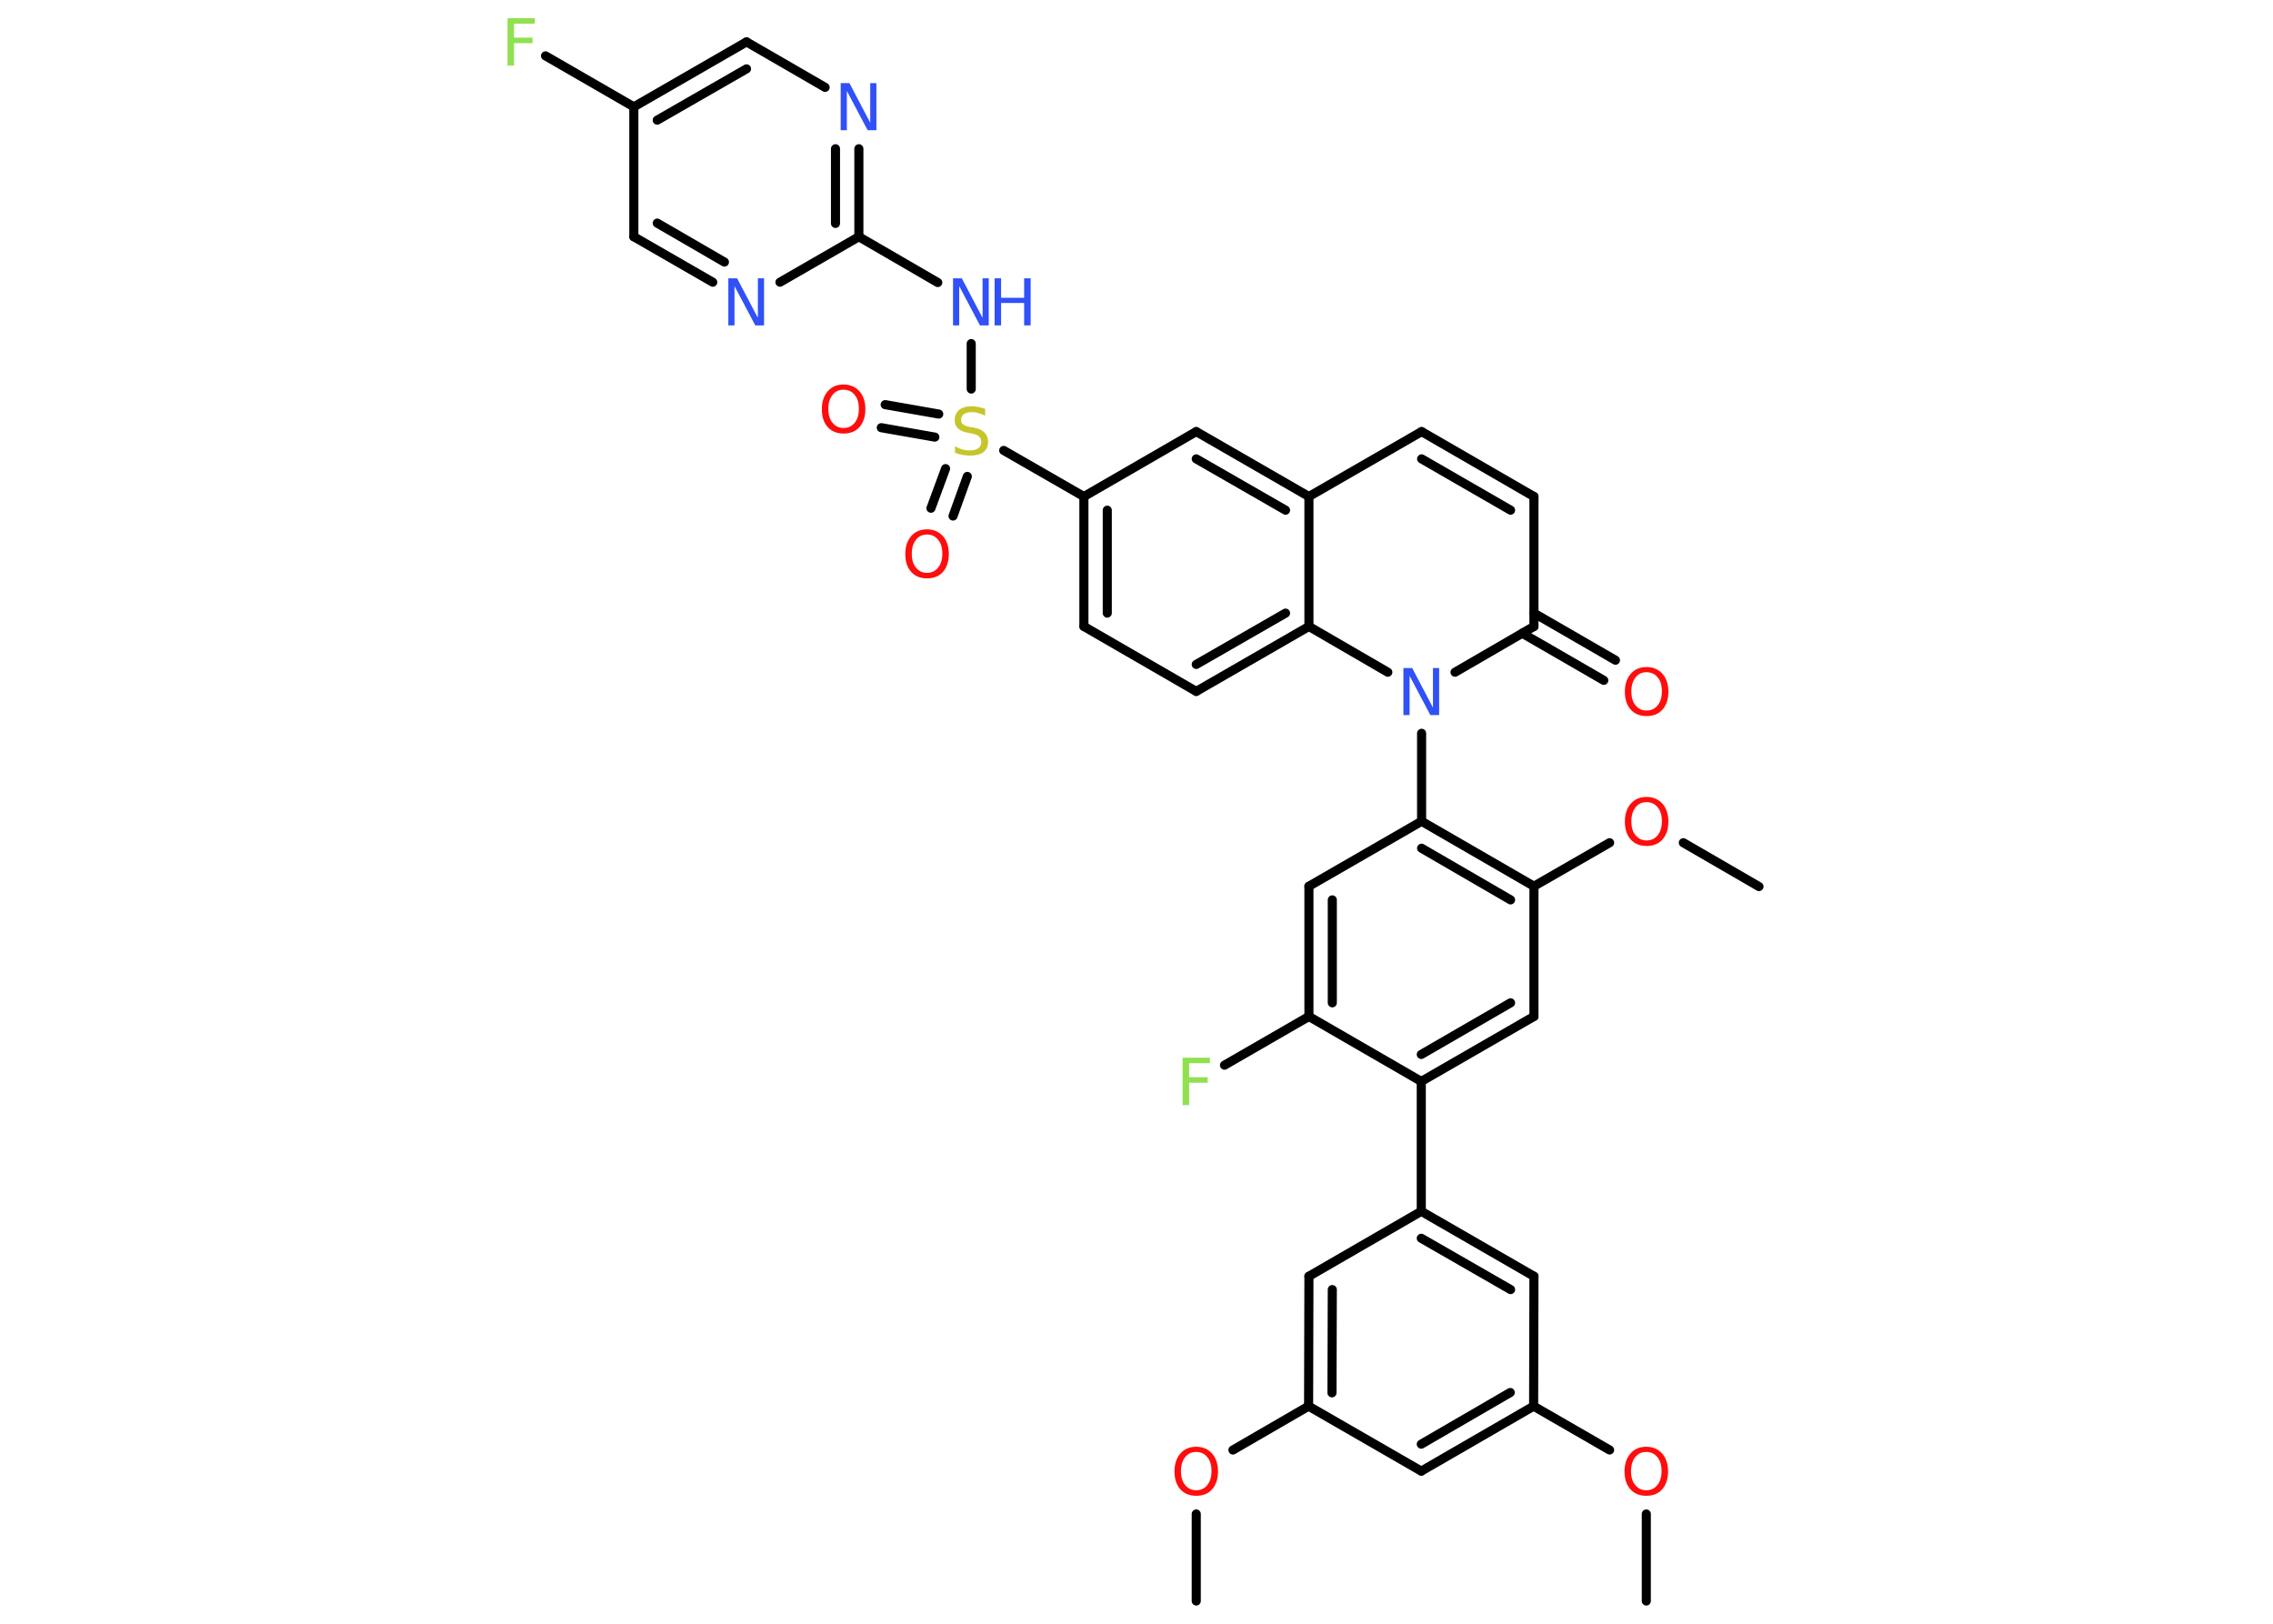 <?xml version='1.0' encoding='UTF-8'?>
<!DOCTYPE svg PUBLIC "-//W3C//DTD SVG 1.1//EN" "http://www.w3.org/Graphics/SVG/1.1/DTD/svg11.dtd">
<svg version='1.2' xmlns='http://www.w3.org/2000/svg' xmlns:xlink='http://www.w3.org/1999/xlink' width='70.0mm' height='50.0mm' viewBox='0 0 70.0 50.0'>
  <desc>Generated by the Chemistry Development Kit (http://github.com/cdk)</desc>
  <g stroke-linecap='round' stroke-linejoin='round' stroke='#000000' stroke-width='.28' fill='#FF0D0D'>
    <rect x='.0' y='.0' width='70.0' height='50.0' fill='#FFFFFF' stroke='none'/>
    <g id='mol1' class='mol'>
      <line id='mol1bnd1' class='bond' x1='50.7' y1='49.3' x2='50.7' y2='46.62'/>
      <line id='mol1bnd2' class='bond' x1='49.57' y1='44.65' x2='47.23' y2='43.3'/>
      <g id='mol1bnd3' class='bond'>
        <line x1='43.77' y1='45.3' x2='47.23' y2='43.3'/>
        <line x1='43.77' y1='44.47' x2='46.51' y2='42.88'/>
      </g>
      <line id='mol1bnd4' class='bond' x1='43.77' y1='45.3' x2='40.3' y2='43.3'/>
      <line id='mol1bnd5' class='bond' x1='40.3' y1='43.3' x2='37.97' y2='44.65'/>
      <line id='mol1bnd6' class='bond' x1='36.84' y1='46.62' x2='36.84' y2='49.3'/>
      <g id='mol1bnd7' class='bond'>
        <line x1='40.31' y1='39.3' x2='40.3' y2='43.3'/>
        <line x1='41.03' y1='39.71' x2='41.02' y2='42.89'/>
      </g>
      <line id='mol1bnd8' class='bond' x1='40.31' y1='39.3' x2='43.77' y2='37.3'/>
      <line id='mol1bnd9' class='bond' x1='43.77' y1='37.3' x2='43.77' y2='33.3'/>
      <g id='mol1bnd10' class='bond'>
        <line x1='43.77' y1='33.3' x2='47.24' y2='31.3'/>
        <line x1='43.77' y1='32.47' x2='46.52' y2='30.88'/>
      </g>
      <line id='mol1bnd11' class='bond' x1='47.24' y1='31.3' x2='47.24' y2='27.29'/>
      <line id='mol1bnd12' class='bond' x1='47.24' y1='27.29' x2='49.57' y2='25.95'/>
      <line id='mol1bnd13' class='bond' x1='51.84' y1='25.95' x2='54.17' y2='27.3'/>
      <g id='mol1bnd14' class='bond'>
        <line x1='47.24' y1='27.29' x2='43.78' y2='25.29'/>
        <line x1='46.52' y1='27.71' x2='43.78' y2='26.12'/>
      </g>
      <line id='mol1bnd15' class='bond' x1='43.78' y1='25.29' x2='43.78' y2='22.58'/>
      <line id='mol1bnd16' class='bond' x1='44.81' y1='20.7' x2='47.24' y2='19.29'/>
      <g id='mol1bnd17' class='bond'>
        <line x1='47.24' y1='18.88' x2='49.75' y2='20.33'/>
        <line x1='46.88' y1='19.5' x2='49.39' y2='20.95'/>
      </g>
      <line id='mol1bnd18' class='bond' x1='47.24' y1='19.29' x2='47.24' y2='15.29'/>
      <g id='mol1bnd19' class='bond'>
        <line x1='47.24' y1='15.29' x2='43.78' y2='13.29'/>
        <line x1='46.52' y1='15.71' x2='43.78' y2='14.13'/>
      </g>
      <line id='mol1bnd20' class='bond' x1='43.78' y1='13.29' x2='40.31' y2='15.29'/>
      <g id='mol1bnd21' class='bond'>
        <line x1='40.31' y1='15.29' x2='36.84' y2='13.29'/>
        <line x1='39.59' y1='15.71' x2='36.84' y2='14.13'/>
      </g>
      <line id='mol1bnd22' class='bond' x1='36.84' y1='13.29' x2='33.38' y2='15.29'/>
      <line id='mol1bnd23' class='bond' x1='33.38' y1='15.29' x2='30.91' y2='13.87'/>
      <g id='mol1bnd24' class='bond'>
        <line x1='28.79' y1='13.46' x2='27.14' y2='13.17'/>
        <line x1='28.91' y1='12.75' x2='27.26' y2='12.46'/>
      </g>
      <g id='mol1bnd25' class='bond'>
        <line x1='29.79' y1='14.67' x2='29.35' y2='15.89'/>
        <line x1='29.12' y1='14.43' x2='28.67' y2='15.65'/>
      </g>
      <line id='mol1bnd26' class='bond' x1='29.91' y1='11.98' x2='29.91' y2='10.58'/>
      <line id='mol1bnd27' class='bond' x1='28.88' y1='8.7' x2='26.45' y2='7.29'/>
      <g id='mol1bnd28' class='bond'>
        <line x1='26.45' y1='7.29' x2='26.45' y2='4.58'/>
        <line x1='25.73' y1='6.88' x2='25.73' y2='4.58'/>
      </g>
      <line id='mol1bnd29' class='bond' x1='25.41' y1='2.69' x2='22.99' y2='1.29'/>
      <g id='mol1bnd30' class='bond'>
        <line x1='22.99' y1='1.29' x2='19.52' y2='3.29'/>
        <line x1='22.99' y1='2.12' x2='20.24' y2='3.7'/>
      </g>
      <line id='mol1bnd31' class='bond' x1='19.52' y1='3.29' x2='16.8' y2='1.72'/>
      <line id='mol1bnd32' class='bond' x1='19.52' y1='3.29' x2='19.52' y2='7.29'/>
      <g id='mol1bnd33' class='bond'>
        <line x1='19.52' y1='7.29' x2='21.95' y2='8.69'/>
        <line x1='20.24' y1='6.87' x2='22.31' y2='8.07'/>
      </g>
      <line id='mol1bnd34' class='bond' x1='26.45' y1='7.29' x2='24.02' y2='8.69'/>
      <g id='mol1bnd35' class='bond'>
        <line x1='33.38' y1='15.29' x2='33.38' y2='19.29'/>
        <line x1='34.1' y1='15.71' x2='34.1' y2='18.88'/>
      </g>
      <line id='mol1bnd36' class='bond' x1='33.38' y1='19.29' x2='36.84' y2='21.29'/>
      <g id='mol1bnd37' class='bond'>
        <line x1='36.84' y1='21.29' x2='40.31' y2='19.29'/>
        <line x1='36.84' y1='20.46' x2='39.59' y2='18.88'/>
      </g>
      <line id='mol1bnd38' class='bond' x1='40.31' y1='15.29' x2='40.31' y2='19.29'/>
      <line id='mol1bnd39' class='bond' x1='42.74' y1='20.7' x2='40.31' y2='19.29'/>
      <line id='mol1bnd40' class='bond' x1='43.78' y1='25.29' x2='40.31' y2='27.29'/>
      <g id='mol1bnd41' class='bond'>
        <line x1='40.31' y1='27.29' x2='40.31' y2='31.3'/>
        <line x1='41.03' y1='27.71' x2='41.03' y2='30.88'/>
      </g>
      <line id='mol1bnd42' class='bond' x1='43.77' y1='33.3' x2='40.31' y2='31.3'/>
      <line id='mol1bnd43' class='bond' x1='40.31' y1='31.3' x2='37.71' y2='32.8'/>
      <g id='mol1bnd44' class='bond'>
        <line x1='47.24' y1='39.3' x2='43.77' y2='37.3'/>
        <line x1='46.52' y1='39.71' x2='43.77' y2='38.13'/>
      </g>
      <line id='mol1bnd45' class='bond' x1='47.23' y1='43.3' x2='47.24' y2='39.3'/>
      <path id='mol1atm2' class='atom' d='M50.7 44.71q-.22 .0 -.34 .16q-.13 .16 -.13 .43q.0 .28 .13 .43q.13 .16 .34 .16q.21 .0 .34 -.16q.13 -.16 .13 -.43q.0 -.28 -.13 -.43q-.13 -.16 -.34 -.16zM50.7 44.55q.3 .0 .49 .21q.18 .21 .18 .55q.0 .34 -.18 .55q-.18 .2 -.49 .2q-.31 .0 -.49 -.2q-.18 -.2 -.18 -.55q.0 -.34 .18 -.55q.18 -.21 .49 -.21z' stroke='none'/>
      <path id='mol1atm6' class='atom' d='M36.84 44.71q-.22 .0 -.34 .16q-.13 .16 -.13 .43q.0 .28 .13 .43q.13 .16 .34 .16q.21 .0 .34 -.16q.13 -.16 .13 -.43q.0 -.28 -.13 -.43q-.13 -.16 -.34 -.16zM36.84 44.55q.3 .0 .49 .21q.18 .21 .18 .55q.0 .34 -.18 .55q-.18 .2 -.49 .2q-.31 .0 -.49 -.2q-.18 -.2 -.18 -.55q.0 -.34 .18 -.55q.18 -.21 .49 -.21z' stroke='none'/>
      <path id='mol1atm13' class='atom' d='M50.71 24.7q-.22 .0 -.34 .16q-.13 .16 -.13 .43q.0 .28 .13 .43q.13 .16 .34 .16q.21 .0 .34 -.16q.13 -.16 .13 -.43q.0 -.28 -.13 -.43q-.13 -.16 -.34 -.16zM50.71 24.54q.3 .0 .49 .21q.18 .21 .18 .55q.0 .34 -.18 .55q-.18 .2 -.49 .2q-.31 .0 -.49 -.2q-.18 -.2 -.18 -.55q.0 -.34 .18 -.55q.18 -.21 .49 -.21z' stroke='none'/>
      <path id='mol1atm16' class='atom' d='M43.23 20.57h.26l.64 1.22v-1.22h.19v1.45h-.27l-.64 -1.21v1.21h-.19v-1.45z' stroke='none' fill='#3050F8'/>
      <path id='mol1atm18' class='atom' d='M50.71 20.7q-.22 .0 -.34 .16q-.13 .16 -.13 .43q.0 .28 .13 .43q.13 .16 .34 .16q.21 .0 .34 -.16q.13 -.16 .13 -.43q.0 -.28 -.13 -.43q-.13 -.16 -.34 -.16zM50.71 20.54q.3 .0 .49 .21q.18 .21 .18 .55q.0 .34 -.18 .55q-.18 .2 -.49 .2q-.31 .0 -.49 -.2q-.18 -.2 -.18 -.55q.0 -.34 .18 -.55q.18 -.21 .49 -.21z' stroke='none'/>
      <path id='mol1atm24' class='atom' d='M30.34 12.61v.19q-.11 -.05 -.21 -.08q-.1 -.03 -.19 -.03q-.16 .0 -.25 .06q-.09 .06 -.09 .18q.0 .1 .06 .14q.06 .05 .22 .08l.12 .02q.22 .04 .32 .15q.11 .11 .11 .28q.0 .21 -.14 .32q-.14 .11 -.42 .11q-.1 .0 -.22 -.02q-.12 -.02 -.24 -.07v-.2q.12 .07 .23 .1q.11 .03 .23 .03q.17 .0 .26 -.07q.09 -.07 .09 -.19q.0 -.11 -.07 -.17q-.07 -.06 -.21 -.09l-.12 -.02q-.22 -.04 -.32 -.14q-.1 -.09 -.1 -.26q.0 -.19 .14 -.31q.14 -.11 .37 -.11q.1 .0 .21 .02q.11 .02 .22 .06z' stroke='none' fill='#C6C62C'/>
      <path id='mol1atm25' class='atom' d='M25.98 12.0q-.22 .0 -.34 .16q-.13 .16 -.13 .43q.0 .28 .13 .43q.13 .16 .34 .16q.21 .0 .34 -.16q.13 -.16 .13 -.43q.0 -.28 -.13 -.43q-.13 -.16 -.34 -.16zM25.98 11.84q.3 .0 .49 .21q.18 .21 .18 .55q.0 .34 -.18 .55q-.18 .2 -.49 .2q-.31 .0 -.49 -.2q-.18 -.2 -.18 -.55q.0 -.34 .18 -.55q.18 -.21 .49 -.21z' stroke='none'/>
      <path id='mol1atm26' class='atom' d='M28.55 16.46q-.22 .0 -.34 .16q-.13 .16 -.13 .43q.0 .28 .13 .43q.13 .16 .34 .16q.21 .0 .34 -.16q.13 -.16 .13 -.43q.0 -.28 -.13 -.43q-.13 -.16 -.34 -.16zM28.55 16.3q.3 .0 .49 .21q.18 .21 .18 .55q.0 .34 -.18 .55q-.18 .2 -.49 .2q-.31 .0 -.49 -.2q-.18 -.2 -.18 -.55q.0 -.34 .18 -.55q.18 -.21 .49 -.21z' stroke='none'/>
      <g id='mol1atm27' class='atom'>
        <path d='M29.36 8.57h.26l.64 1.22v-1.22h.19v1.45h-.27l-.64 -1.21v1.21h-.19v-1.45z' stroke='none' fill='#3050F8'/>
        <path d='M30.63 8.57h.2v.6h.71v-.6h.2v1.45h-.2v-.69h-.71v.69h-.2v-1.45z' stroke='none' fill='#3050F8'/>
      </g>
      <path id='mol1atm29' class='atom' d='M25.9 2.56h.26l.64 1.22v-1.22h.19v1.45h-.27l-.64 -1.21v1.21h-.19v-1.45z' stroke='none' fill='#3050F8'/>
      <path id='mol1atm32' class='atom' d='M15.64 .56h.83v.17h-.64v.43h.57v.17h-.57v.69h-.2v-1.45z' stroke='none' fill='#90E050'/>
      <path id='mol1atm34' class='atom' d='M22.44 8.57h.26l.64 1.22v-1.22h.19v1.45h-.27l-.64 -1.21v1.21h-.19v-1.45z' stroke='none' fill='#3050F8'/>
      <path id='mol1atm40' class='atom' d='M36.43 32.57h.83v.17h-.64v.43h.57v.17h-.57v.69h-.2v-1.45z' stroke='none' fill='#90E050'/>
    </g>
  </g>
</svg>
